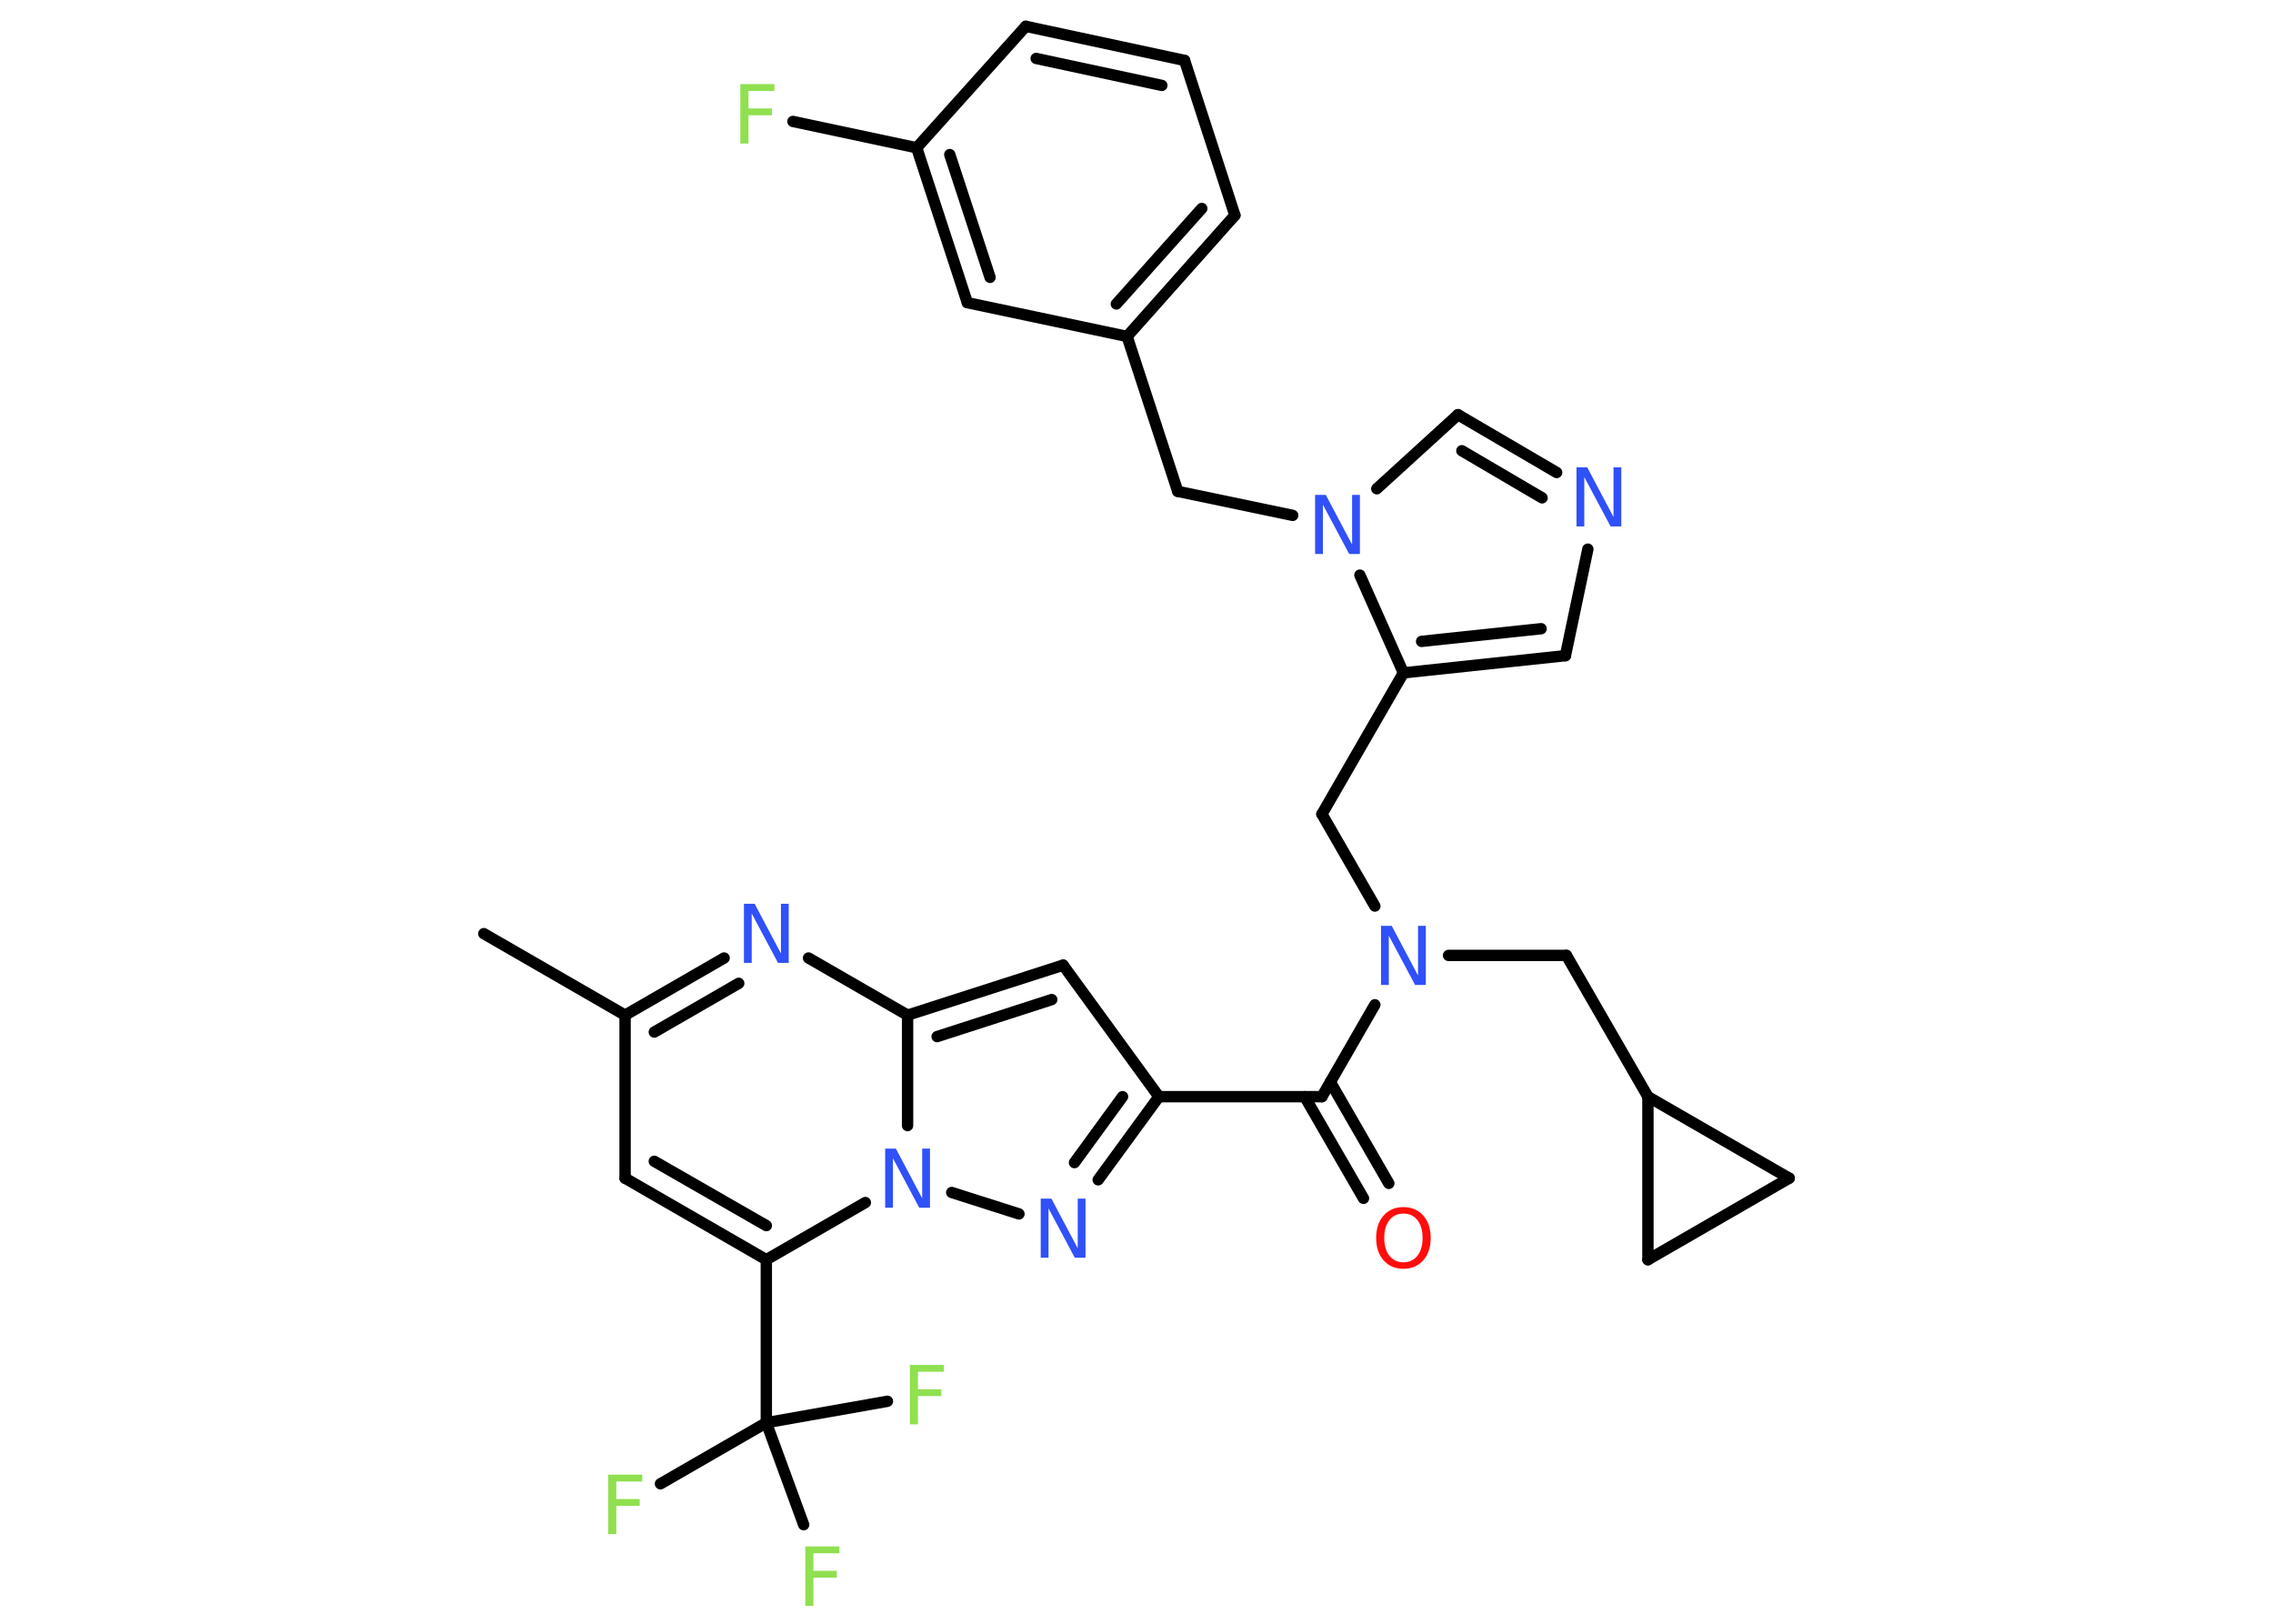 <?xml version='1.0' encoding='UTF-8'?>
<!DOCTYPE svg PUBLIC "-//W3C//DTD SVG 1.1//EN" "http://www.w3.org/Graphics/SVG/1.1/DTD/svg11.dtd">
<svg version='1.2' xmlns='http://www.w3.org/2000/svg' xmlns:xlink='http://www.w3.org/1999/xlink' width='70.0mm' height='50.0mm' viewBox='0 0 70.0 50.0'>
  <desc>Generated by the Chemistry Development Kit (http://github.com/cdk)</desc>
  <g stroke-linecap='round' stroke-linejoin='round' stroke='#000000' stroke-width='.35' fill='#3050F8'>
    <rect x='.0' y='.0' width='70.0' height='50.0' fill='#FFFFFF' stroke='none'/>
    <g id='mol1' class='mol'>
      <line id='mol1bnd1' class='bond' x1='14.9' y1='28.75' x2='19.25' y2='31.26'/>
      <line id='mol1bnd2' class='bond' x1='19.25' y1='31.26' x2='19.25' y2='36.28'/>
      <g id='mol1bnd3' class='bond'>
        <line x1='19.25' y1='36.28' x2='23.6' y2='38.79'/>
        <line x1='20.15' y1='35.76' x2='23.6' y2='37.74'/>
      </g>
      <line id='mol1bnd4' class='bond' x1='23.6' y1='38.79' x2='23.6' y2='43.81'/>
      <line id='mol1bnd5' class='bond' x1='23.6' y1='43.81' x2='20.34' y2='45.69'/>
      <line id='mol1bnd6' class='bond' x1='23.6' y1='43.81' x2='24.75' y2='46.95'/>
      <line id='mol1bnd7' class='bond' x1='23.6' y1='43.81' x2='27.33' y2='43.15'/>
      <line id='mol1bnd8' class='bond' x1='23.6' y1='38.79' x2='26.65' y2='37.03'/>
      <line id='mol1bnd9' class='bond' x1='29.31' y1='36.72' x2='31.38' y2='37.38'/>
      <g id='mol1bnd10' class='bond'>
        <line x1='33.82' y1='36.33' x2='35.69' y2='33.77'/>
        <line x1='33.09' y1='35.8' x2='34.57' y2='33.77'/>
      </g>
      <line id='mol1bnd11' class='bond' x1='35.69' y1='33.77' x2='40.71' y2='33.77'/>
      <g id='mol1bnd12' class='bond'>
        <line x1='40.97' y1='33.32' x2='42.77' y2='36.44'/>
        <line x1='40.18' y1='33.77' x2='41.99' y2='36.9'/>
      </g>
      <line id='mol1bnd13' class='bond' x1='40.71' y1='33.77' x2='42.34' y2='30.94'/>
      <line id='mol1bnd14' class='bond' x1='42.34' y1='27.9' x2='40.71' y2='25.07'/>
      <line id='mol1bnd15' class='bond' x1='40.71' y1='25.07' x2='43.22' y2='20.72'/>
      <g id='mol1bnd16' class='bond'>
        <line x1='43.22' y1='20.72' x2='48.21' y2='20.19'/>
        <line x1='43.78' y1='19.75' x2='47.46' y2='19.36'/>
      </g>
      <line id='mol1bnd17' class='bond' x1='48.21' y1='20.19' x2='48.9' y2='16.91'/>
      <g id='mol1bnd18' class='bond'>
        <line x1='47.94' y1='14.55' x2='44.9' y2='12.77'/>
        <line x1='47.49' y1='15.33' x2='45.02' y2='13.88'/>
      </g>
      <line id='mol1bnd19' class='bond' x1='44.9' y1='12.77' x2='42.4' y2='15.05'/>
      <line id='mol1bnd20' class='bond' x1='43.22' y1='20.72' x2='41.88' y2='17.71'/>
      <line id='mol1bnd21' class='bond' x1='39.81' y1='15.87' x2='36.27' y2='15.13'/>
      <line id='mol1bnd22' class='bond' x1='36.27' y1='15.13' x2='34.71' y2='10.36'/>
      <g id='mol1bnd23' class='bond'>
        <line x1='34.71' y1='10.36' x2='38.03' y2='6.63'/>
        <line x1='34.38' y1='9.36' x2='37.01' y2='6.42'/>
      </g>
      <line id='mol1bnd24' class='bond' x1='38.03' y1='6.63' x2='36.48' y2='1.86'/>
      <g id='mol1bnd25' class='bond'>
        <line x1='36.48' y1='1.86' x2='31.59' y2='.81'/>
        <line x1='35.78' y1='2.63' x2='31.91' y2='1.8'/>
      </g>
      <line id='mol1bnd26' class='bond' x1='31.59' y1='.81' x2='28.23' y2='4.55'/>
      <line id='mol1bnd27' class='bond' x1='28.23' y1='4.55' x2='24.42' y2='3.74'/>
      <g id='mol1bnd28' class='bond'>
        <line x1='28.23' y1='4.55' x2='29.79' y2='9.32'/>
        <line x1='29.25' y1='4.76' x2='30.49' y2='8.54'/>
      </g>
      <line id='mol1bnd29' class='bond' x1='34.71' y1='10.36' x2='29.79' y2='9.32'/>
      <line id='mol1bnd30' class='bond' x1='44.61' y1='29.42' x2='48.24' y2='29.42'/>
      <line id='mol1bnd31' class='bond' x1='48.24' y1='29.42' x2='50.75' y2='33.77'/>
      <line id='mol1bnd32' class='bond' x1='50.75' y1='33.77' x2='55.1' y2='36.28'/>
      <line id='mol1bnd33' class='bond' x1='55.1' y1='36.28' x2='50.75' y2='38.79'/>
      <line id='mol1bnd34' class='bond' x1='50.75' y1='33.77' x2='50.75' y2='38.79'/>
      <line id='mol1bnd35' class='bond' x1='35.69' y1='33.77' x2='32.74' y2='29.72'/>
      <g id='mol1bnd36' class='bond'>
        <line x1='32.74' y1='29.72' x2='27.95' y2='31.26'/>
        <line x1='32.39' y1='30.78' x2='28.86' y2='31.92'/>
      </g>
      <line id='mol1bnd37' class='bond' x1='27.95' y1='34.66' x2='27.95' y2='31.26'/>
      <line id='mol1bnd38' class='bond' x1='27.95' y1='31.26' x2='24.9' y2='29.5'/>
      <g id='mol1bnd39' class='bond'>
        <line x1='22.3' y1='29.5' x2='19.25' y2='31.26'/>
        <line x1='22.75' y1='30.28' x2='20.15' y2='31.78'/>
      </g>
      <path id='mol1atm6' class='atom' d='M18.73 45.41h1.05v.21h-.8v.54h.72v.21h-.72v.87h-.25v-1.82z' stroke='none' fill='#90E050'/>
      <path id='mol1atm7' class='atom' d='M24.8 47.62h1.05v.21h-.8v.54h.72v.21h-.72v.87h-.25v-1.82z' stroke='none' fill='#90E050'/>
      <path id='mol1atm8' class='atom' d='M28.02 42.03h1.05v.21h-.8v.54h.72v.21h-.72v.87h-.25v-1.82z' stroke='none' fill='#90E050'/>
      <path id='mol1atm9' class='atom' d='M27.26 35.37h.33l.81 1.53v-1.53h.24v1.82h-.33l-.81 -1.52v1.52h-.24v-1.82z' stroke='none'/>
      <path id='mol1atm10' class='atom' d='M32.05 36.91h.33l.81 1.53v-1.53h.24v1.82h-.33l-.81 -1.52v1.52h-.24v-1.82z' stroke='none'/>
      <path id='mol1atm13' class='atom' d='M43.22 37.37q-.27 .0 -.43 .2q-.16 .2 -.16 .55q.0 .35 .16 .55q.16 .2 .43 .2q.27 .0 .43 -.2q.16 -.2 .16 -.55q.0 -.35 -.16 -.55q-.16 -.2 -.43 -.2zM43.22 37.17q.38 .0 .61 .26q.23 .26 .23 .69q.0 .43 -.23 .69q-.23 .26 -.61 .26q-.38 .0 -.61 -.26q-.23 -.26 -.23 -.69q.0 -.43 .23 -.69q.23 -.26 .61 -.26z' stroke='none' fill='#FF0D0D'/>
      <path id='mol1atm14' class='atom' d='M42.53 28.51h.33l.81 1.53v-1.53h.24v1.82h-.33l-.81 -1.52v1.52h-.24v-1.82z' stroke='none'/>
      <path id='mol1atm18' class='atom' d='M48.55 14.39h.33l.81 1.53v-1.53h.24v1.82h-.33l-.81 -1.52v1.52h-.24v-1.82z' stroke='none'/>
      <path id='mol1atm20' class='atom' d='M40.5 15.24h.33l.81 1.53v-1.53h.24v1.82h-.33l-.81 -1.52v1.52h-.24v-1.82z' stroke='none'/>
      <path id='mol1atm27' class='atom' d='M22.8 2.59h1.05v.21h-.8v.54h.72v.21h-.72v.87h-.25v-1.82z' stroke='none' fill='#90E050'/>
      <path id='mol1atm35' class='atom' d='M22.91 27.83h.33l.81 1.53v-1.53h.24v1.82h-.33l-.81 -1.52v1.52h-.24v-1.82z' stroke='none'/>
    </g>
  </g>
</svg>
